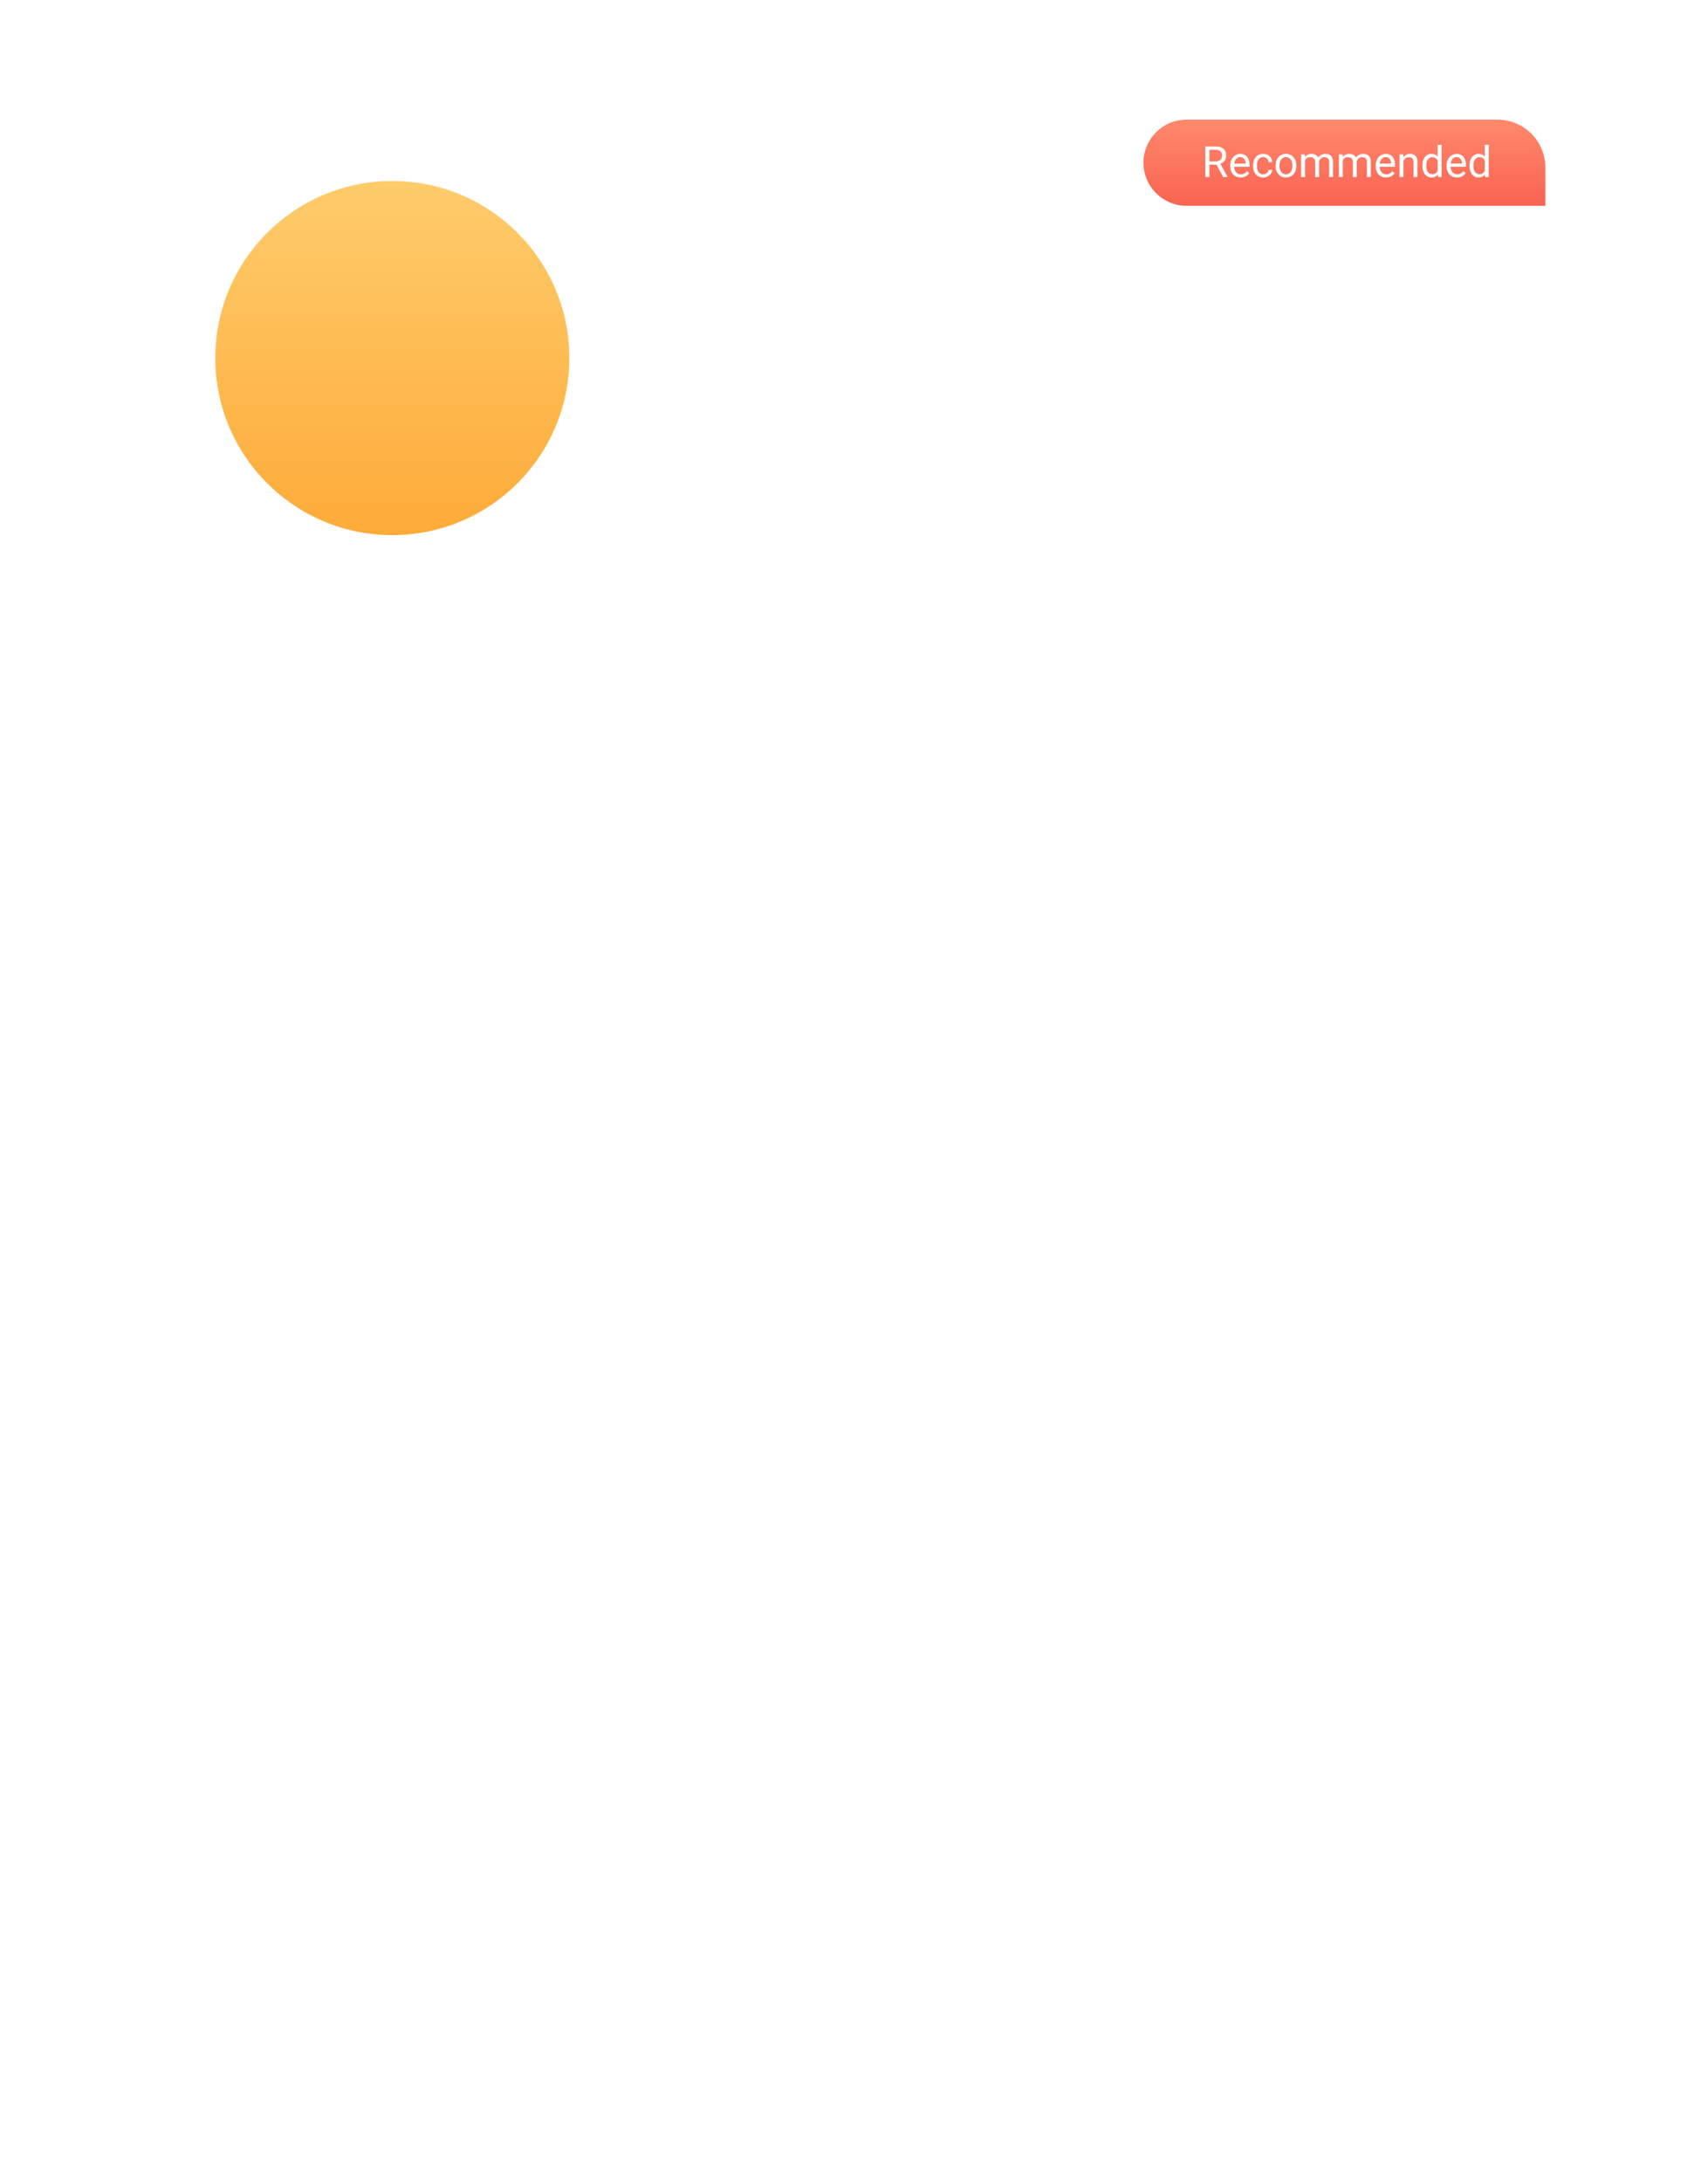 <svg width="357" height="456" viewBox="0 0 357 456" fill="none" xmlns="http://www.w3.org/2000/svg">
<g filter="url(#filter0_d_222_1436)">
<path d="M31 35C31 29.477 35.477 25 41 25H313C318.523 25 323 29.477 323 35V383C323 399.569 309.569 413 293 413H41C35.477 413 31 408.523 31 403V35Z" fill="white"/>
</g>
<circle cx="82" cy="74.819" r="37" fill="url(#paint0_linear_222_1436)"/>
<path d="M239 34C239 29.029 243.029 25 248 25H313C318.523 25 323 29.477 323 35V43H248C243.029 43 239 38.971 239 34V34Z" fill="url(#paint1_linear_222_1436)"/>
<path d="M251.929 30.602H254.047C254.528 30.602 254.934 30.675 255.265 30.821C255.599 30.968 255.852 31.185 256.025 31.472C256.201 31.756 256.289 32.106 256.289 32.522C256.289 32.815 256.229 33.083 256.108 33.326C255.991 33.566 255.821 33.772 255.599 33.941C255.379 34.108 255.115 34.233 254.808 34.315L254.57 34.407H252.58L252.571 33.717H254.074C254.378 33.717 254.632 33.665 254.834 33.559C255.036 33.451 255.188 33.306 255.291 33.124C255.394 32.942 255.445 32.742 255.445 32.522C255.445 32.276 255.396 32.06 255.3 31.876C255.203 31.691 255.051 31.549 254.843 31.45C254.638 31.347 254.373 31.296 254.047 31.296H252.777V37H251.929V30.602ZM255.669 37L254.113 34.1L254.997 34.095L256.574 36.947V37H255.669ZM259.325 37.088C258.994 37.088 258.694 37.032 258.424 36.921C258.158 36.807 257.928 36.647 257.734 36.442C257.544 36.237 257.397 35.994 257.295 35.712C257.192 35.431 257.141 35.123 257.141 34.79V34.605C257.141 34.218 257.198 33.874 257.312 33.572C257.427 33.268 257.582 33.01 257.778 32.799C257.975 32.588 258.197 32.428 258.446 32.32C258.695 32.211 258.953 32.157 259.22 32.157C259.56 32.157 259.853 32.216 260.099 32.333C260.348 32.45 260.551 32.614 260.709 32.825C260.868 33.033 260.985 33.279 261.061 33.563C261.137 33.845 261.175 34.152 261.175 34.486V34.851H257.625V34.188H260.362V34.126C260.351 33.915 260.307 33.71 260.23 33.511C260.157 33.312 260.04 33.148 259.879 33.019C259.718 32.89 259.498 32.825 259.22 32.825C259.035 32.825 258.865 32.865 258.71 32.944C258.555 33.02 258.421 33.134 258.31 33.287C258.199 33.439 258.112 33.625 258.051 33.845C257.989 34.065 257.958 34.318 257.958 34.605V34.79C257.958 35.015 257.989 35.227 258.051 35.427C258.115 35.623 258.208 35.796 258.328 35.945C258.451 36.095 258.599 36.212 258.771 36.297C258.947 36.382 259.146 36.424 259.369 36.424C259.656 36.424 259.899 36.366 260.099 36.248C260.298 36.131 260.472 35.975 260.622 35.778L261.114 36.169C261.011 36.325 260.881 36.473 260.723 36.613C260.564 36.754 260.37 36.868 260.138 36.956C259.91 37.044 259.639 37.088 259.325 37.088ZM264.027 36.42C264.221 36.42 264.399 36.38 264.563 36.301C264.728 36.222 264.862 36.114 264.968 35.976C265.073 35.835 265.133 35.676 265.148 35.497H265.921C265.907 35.778 265.812 36.041 265.636 36.284C265.463 36.524 265.236 36.719 264.955 36.868C264.673 37.015 264.364 37.088 264.027 37.088C263.67 37.088 263.358 37.025 263.091 36.899C262.828 36.773 262.608 36.6 262.432 36.38C262.259 36.161 262.129 35.909 262.041 35.624C261.956 35.337 261.914 35.034 261.914 34.715V34.53C261.914 34.211 261.956 33.909 262.041 33.625C262.129 33.338 262.259 33.084 262.432 32.865C262.608 32.645 262.828 32.472 263.091 32.346C263.358 32.22 263.67 32.157 264.027 32.157C264.399 32.157 264.725 32.233 265.003 32.386C265.281 32.535 265.5 32.74 265.658 33.001C265.819 33.259 265.907 33.552 265.921 33.88H265.148C265.133 33.684 265.078 33.506 264.981 33.348C264.887 33.19 264.758 33.064 264.594 32.97C264.433 32.873 264.244 32.825 264.027 32.825C263.778 32.825 263.569 32.875 263.399 32.975C263.232 33.071 263.099 33.203 262.999 33.37C262.902 33.534 262.832 33.717 262.788 33.919C262.747 34.119 262.727 34.322 262.727 34.53V34.715C262.727 34.923 262.747 35.128 262.788 35.33C262.829 35.532 262.898 35.715 262.995 35.879C263.094 36.044 263.228 36.175 263.395 36.275C263.564 36.372 263.775 36.42 264.027 36.42ZM266.62 34.675V34.574C266.62 34.231 266.67 33.914 266.77 33.621C266.869 33.325 267.013 33.068 267.2 32.852C267.388 32.632 267.615 32.462 267.881 32.342C268.148 32.219 268.447 32.157 268.778 32.157C269.112 32.157 269.412 32.219 269.679 32.342C269.948 32.462 270.177 32.632 270.364 32.852C270.555 33.068 270.7 33.325 270.799 33.621C270.899 33.914 270.949 34.231 270.949 34.574V34.675C270.949 35.018 270.899 35.336 270.799 35.629C270.7 35.922 270.555 36.178 270.364 36.398C270.177 36.615 269.95 36.785 269.683 36.908C269.419 37.028 269.121 37.088 268.787 37.088C268.453 37.088 268.152 37.028 267.886 36.908C267.619 36.785 267.391 36.615 267.2 36.398C267.013 36.178 266.869 35.922 266.77 35.629C266.67 35.336 266.62 35.018 266.62 34.675ZM267.433 34.574V34.675C267.433 34.913 267.461 35.137 267.517 35.348C267.572 35.556 267.656 35.74 267.767 35.901C267.881 36.062 268.023 36.19 268.193 36.284C268.363 36.374 268.561 36.42 268.787 36.42C269.009 36.42 269.204 36.374 269.371 36.284C269.541 36.19 269.682 36.062 269.793 35.901C269.904 35.74 269.988 35.556 270.043 35.348C270.102 35.137 270.131 34.913 270.131 34.675V34.574C270.131 34.34 270.102 34.119 270.043 33.911C269.988 33.7 269.903 33.514 269.789 33.352C269.677 33.188 269.537 33.06 269.367 32.966C269.2 32.872 269.003 32.825 268.778 32.825C268.555 32.825 268.359 32.872 268.189 32.966C268.022 33.06 267.881 33.188 267.767 33.352C267.656 33.514 267.572 33.7 267.517 33.911C267.461 34.119 267.433 34.34 267.433 34.574ZM272.777 33.19V37H271.959V32.245H272.733L272.777 33.19ZM272.61 34.442L272.232 34.429C272.235 34.104 272.277 33.804 272.359 33.528C272.441 33.25 272.563 33.008 272.724 32.803C272.885 32.598 273.086 32.44 273.326 32.329C273.566 32.214 273.845 32.157 274.161 32.157C274.384 32.157 274.589 32.19 274.776 32.254C274.964 32.315 275.126 32.414 275.264 32.548C275.402 32.683 275.509 32.856 275.585 33.067C275.661 33.278 275.699 33.533 275.699 33.831V37H274.886V33.871C274.886 33.622 274.844 33.423 274.759 33.273C274.677 33.124 274.56 33.016 274.407 32.948C274.255 32.878 274.076 32.843 273.871 32.843C273.631 32.843 273.43 32.885 273.269 32.97C273.108 33.055 272.979 33.172 272.882 33.322C272.786 33.471 272.715 33.643 272.671 33.836C272.63 34.026 272.61 34.228 272.61 34.442ZM275.69 33.994L275.146 34.161C275.148 33.9 275.191 33.65 275.273 33.41C275.358 33.169 275.479 32.956 275.638 32.768C275.799 32.581 275.997 32.433 276.231 32.324C276.465 32.213 276.733 32.157 277.035 32.157C277.29 32.157 277.516 32.191 277.712 32.258C277.911 32.326 278.078 32.43 278.213 32.57C278.351 32.708 278.455 32.885 278.525 33.102C278.595 33.319 278.63 33.577 278.63 33.876V37H277.813V33.867C277.813 33.6 277.771 33.394 277.686 33.247C277.604 33.098 277.486 32.994 277.334 32.935C277.185 32.873 277.006 32.843 276.798 32.843C276.619 32.843 276.461 32.873 276.323 32.935C276.186 32.997 276.07 33.081 275.976 33.19C275.882 33.295 275.811 33.417 275.761 33.555C275.714 33.692 275.69 33.839 275.69 33.994ZM280.669 33.19V37H279.852V32.245H280.625L280.669 33.19ZM280.502 34.442L280.125 34.429C280.127 34.104 280.17 33.804 280.252 33.528C280.334 33.25 280.456 33.008 280.617 32.803C280.778 32.598 280.979 32.44 281.219 32.329C281.459 32.214 281.737 32.157 282.054 32.157C282.276 32.157 282.481 32.19 282.669 32.254C282.856 32.315 283.019 32.414 283.157 32.548C283.294 32.683 283.401 32.856 283.478 33.067C283.554 33.278 283.592 33.533 283.592 33.831V37H282.779V33.871C282.779 33.622 282.736 33.423 282.651 33.273C282.569 33.124 282.452 33.016 282.3 32.948C282.147 32.878 281.969 32.843 281.764 32.843C281.523 32.843 281.323 32.885 281.162 32.97C281 33.055 280.872 33.172 280.775 33.322C280.678 33.471 280.608 33.643 280.564 33.836C280.523 34.026 280.502 34.228 280.502 34.442ZM283.583 33.994L283.038 34.161C283.041 33.9 283.083 33.65 283.166 33.41C283.25 33.169 283.372 32.956 283.53 32.768C283.691 32.581 283.889 32.433 284.124 32.324C284.358 32.213 284.626 32.157 284.928 32.157C285.183 32.157 285.408 32.191 285.604 32.258C285.804 32.326 285.971 32.43 286.105 32.57C286.243 32.708 286.347 32.885 286.417 33.102C286.488 33.319 286.523 33.577 286.523 33.876V37H285.706V33.867C285.706 33.6 285.663 33.394 285.578 33.247C285.496 33.098 285.379 32.994 285.227 32.935C285.077 32.873 284.898 32.843 284.69 32.843C284.512 32.843 284.354 32.873 284.216 32.935C284.078 32.997 283.962 33.081 283.869 33.19C283.775 33.295 283.703 33.417 283.653 33.555C283.606 33.692 283.583 33.839 283.583 33.994ZM289.727 37.088C289.396 37.088 289.095 37.032 288.826 36.921C288.559 36.807 288.329 36.647 288.136 36.442C287.945 36.237 287.799 35.994 287.696 35.712C287.594 35.431 287.542 35.123 287.542 34.79V34.605C287.542 34.218 287.6 33.874 287.714 33.572C287.828 33.268 287.983 33.01 288.18 32.799C288.376 32.588 288.599 32.428 288.848 32.32C289.097 32.211 289.354 32.157 289.621 32.157C289.961 32.157 290.254 32.216 290.5 32.333C290.749 32.45 290.953 32.614 291.111 32.825C291.269 33.033 291.386 33.279 291.462 33.563C291.539 33.845 291.577 34.152 291.577 34.486V34.851H288.026V34.188H290.764V34.126C290.752 33.915 290.708 33.71 290.632 33.511C290.559 33.312 290.441 33.148 290.28 33.019C290.119 32.89 289.899 32.825 289.621 32.825C289.437 32.825 289.267 32.865 289.111 32.944C288.956 33.02 288.823 33.134 288.711 33.287C288.6 33.439 288.514 33.625 288.452 33.845C288.391 34.065 288.36 34.318 288.36 34.605V34.79C288.36 35.015 288.391 35.227 288.452 35.427C288.517 35.623 288.609 35.796 288.729 35.945C288.852 36.095 289 36.212 289.173 36.297C289.349 36.382 289.548 36.424 289.771 36.424C290.058 36.424 290.301 36.366 290.5 36.248C290.699 36.131 290.874 35.975 291.023 35.778L291.515 36.169C291.413 36.325 291.282 36.473 291.124 36.613C290.966 36.754 290.771 36.868 290.54 36.956C290.311 37.044 290.04 37.088 289.727 37.088ZM293.339 33.26V37H292.526V32.245H293.295L293.339 33.26ZM293.146 34.442L292.807 34.429C292.81 34.104 292.858 33.804 292.952 33.528C293.046 33.25 293.178 33.008 293.348 32.803C293.518 32.598 293.72 32.44 293.954 32.329C294.191 32.214 294.454 32.157 294.741 32.157C294.975 32.157 295.186 32.19 295.374 32.254C295.561 32.315 295.721 32.415 295.853 32.553C295.987 32.69 296.09 32.869 296.16 33.089C296.23 33.306 296.266 33.571 296.266 33.884V37H295.448V33.876C295.448 33.627 295.412 33.427 295.338 33.278C295.265 33.126 295.158 33.016 295.018 32.948C294.877 32.878 294.704 32.843 294.499 32.843C294.297 32.843 294.112 32.885 293.945 32.97C293.781 33.055 293.639 33.172 293.519 33.322C293.402 33.471 293.31 33.643 293.242 33.836C293.178 34.026 293.146 34.228 293.146 34.442ZM300.498 36.077V30.25H301.315V37H300.568L300.498 36.077ZM297.298 34.675V34.583C297.298 34.22 297.342 33.89 297.43 33.594C297.521 33.295 297.648 33.039 297.812 32.825C297.979 32.611 298.177 32.447 298.406 32.333C298.637 32.216 298.895 32.157 299.179 32.157C299.478 32.157 299.739 32.21 299.961 32.315C300.187 32.418 300.377 32.569 300.533 32.768C300.691 32.964 300.815 33.202 300.906 33.48C300.997 33.758 301.06 34.073 301.095 34.425V34.829C301.063 35.178 301 35.491 300.906 35.77C300.815 36.048 300.691 36.285 300.533 36.481C300.377 36.678 300.187 36.829 299.961 36.934C299.736 37.037 299.472 37.088 299.17 37.088C298.892 37.088 298.637 37.028 298.406 36.908C298.177 36.788 297.979 36.619 297.812 36.402C297.648 36.185 297.521 35.931 297.43 35.638C297.342 35.342 297.298 35.021 297.298 34.675ZM298.116 34.583V34.675C298.116 34.913 298.139 35.135 298.186 35.343C298.236 35.551 298.312 35.734 298.415 35.893C298.517 36.051 298.647 36.175 298.806 36.266C298.964 36.354 299.153 36.398 299.373 36.398C299.642 36.398 299.863 36.341 300.036 36.227C300.212 36.112 300.353 35.961 300.458 35.774C300.563 35.586 300.646 35.383 300.704 35.163V34.104C300.669 33.943 300.618 33.788 300.55 33.638C300.486 33.486 300.401 33.351 300.295 33.234C300.193 33.114 300.065 33.019 299.913 32.948C299.764 32.878 299.586 32.843 299.381 32.843C299.159 32.843 298.967 32.89 298.806 32.983C298.647 33.074 298.517 33.2 298.415 33.361C298.312 33.52 298.236 33.704 298.186 33.915C298.139 34.123 298.116 34.346 298.116 34.583ZM304.554 37.088C304.223 37.088 303.922 37.032 303.653 36.921C303.386 36.807 303.156 36.647 302.963 36.442C302.772 36.237 302.626 35.994 302.523 35.712C302.421 35.431 302.37 35.123 302.37 34.79V34.605C302.37 34.218 302.427 33.874 302.541 33.572C302.655 33.268 302.811 33.01 303.007 32.799C303.203 32.588 303.426 32.428 303.675 32.32C303.924 32.211 304.182 32.157 304.448 32.157C304.788 32.157 305.081 32.216 305.327 32.333C305.576 32.45 305.78 32.614 305.938 32.825C306.096 33.033 306.213 33.279 306.29 33.563C306.366 33.845 306.404 34.152 306.404 34.486V34.851H302.853V34.188H305.591V34.126C305.579 33.915 305.535 33.71 305.459 33.511C305.386 33.312 305.269 33.148 305.107 33.019C304.946 32.89 304.727 32.825 304.448 32.825C304.264 32.825 304.094 32.865 303.938 32.944C303.783 33.02 303.65 33.134 303.539 33.287C303.427 33.439 303.341 33.625 303.279 33.845C303.218 34.065 303.187 34.318 303.187 34.605V34.79C303.187 35.015 303.218 35.227 303.279 35.427C303.344 35.623 303.436 35.796 303.556 35.945C303.679 36.095 303.827 36.212 304 36.297C304.176 36.382 304.375 36.424 304.598 36.424C304.885 36.424 305.128 36.366 305.327 36.248C305.526 36.131 305.701 35.975 305.85 35.778L306.342 36.169C306.24 36.325 306.109 36.473 305.951 36.613C305.793 36.754 305.598 36.868 305.367 36.956C305.138 37.044 304.867 37.088 304.554 37.088ZM310.35 36.077V30.25H311.167V37H310.42L310.35 36.077ZM307.151 34.675V34.583C307.151 34.22 307.195 33.89 307.283 33.594C307.374 33.295 307.501 33.039 307.665 32.825C307.832 32.611 308.03 32.447 308.258 32.333C308.49 32.216 308.748 32.157 309.032 32.157C309.331 32.157 309.591 32.21 309.814 32.315C310.04 32.418 310.23 32.569 310.385 32.768C310.543 32.964 310.668 33.202 310.759 33.48C310.85 33.758 310.913 34.073 310.948 34.425V34.829C310.916 35.178 310.853 35.491 310.759 35.77C310.668 36.048 310.543 36.285 310.385 36.481C310.23 36.678 310.04 36.829 309.814 36.934C309.588 37.037 309.325 37.088 309.023 37.088C308.745 37.088 308.49 37.028 308.258 36.908C308.03 36.788 307.832 36.619 307.665 36.402C307.501 36.185 307.374 35.931 307.283 35.638C307.195 35.342 307.151 35.021 307.151 34.675ZM307.968 34.583V34.675C307.968 34.913 307.992 35.135 308.039 35.343C308.088 35.551 308.165 35.734 308.267 35.893C308.37 36.051 308.5 36.175 308.658 36.266C308.816 36.354 309.005 36.398 309.225 36.398C309.495 36.398 309.716 36.341 309.889 36.227C310.064 36.112 310.205 35.961 310.311 35.774C310.416 35.586 310.498 35.383 310.557 35.163V34.104C310.521 33.943 310.47 33.788 310.403 33.638C310.338 33.486 310.253 33.351 310.148 33.234C310.045 33.114 309.918 33.019 309.766 32.948C309.616 32.878 309.439 32.843 309.234 32.843C309.011 32.843 308.819 32.89 308.658 32.983C308.5 33.074 308.37 33.2 308.267 33.361C308.165 33.52 308.088 33.704 308.039 33.915C307.992 34.123 307.968 34.346 307.968 34.583Z" fill="white"/>
<defs>
<filter id="filter0_d_222_1436" x="-3" y="0" width="360" height="456" filterUnits="userSpaceOnUse" color-interpolation-filters="sRGB">
<feFlood flood-opacity="0" result="BackgroundImageFix"/>
<feColorMatrix in="SourceAlpha" type="matrix" values="0 0 0 0 0 0 0 0 0 0 0 0 0 0 0 0 0 0 127 0" result="hardAlpha"/>
<feOffset dy="9"/>
<feGaussianBlur stdDeviation="17"/>
<feColorMatrix type="matrix" values="0 0 0 0 0.904 0 0 0 0 0.937 0 0 0 0 1 0 0 0 1 0"/>
<feBlend mode="normal" in2="BackgroundImageFix" result="effect1_dropShadow_222_1436"/>
<feBlend mode="normal" in="SourceGraphic" in2="effect1_dropShadow_222_1436" result="shape"/>
</filter>
<linearGradient id="paint0_linear_222_1436" x1="82" y1="37.819" x2="82" y2="111.819" gradientUnits="userSpaceOnUse">
<stop stop-color="#FECC6C"/>
<stop offset="1" stop-color="#FEAB39"/>
</linearGradient>
<linearGradient id="paint1_linear_222_1436" x1="281" y1="25" x2="281" y2="43" gradientUnits="userSpaceOnUse">
<stop stop-color="#FF896C"/>
<stop offset="1" stop-color="#F96352"/>
</linearGradient>
</defs>
</svg>
